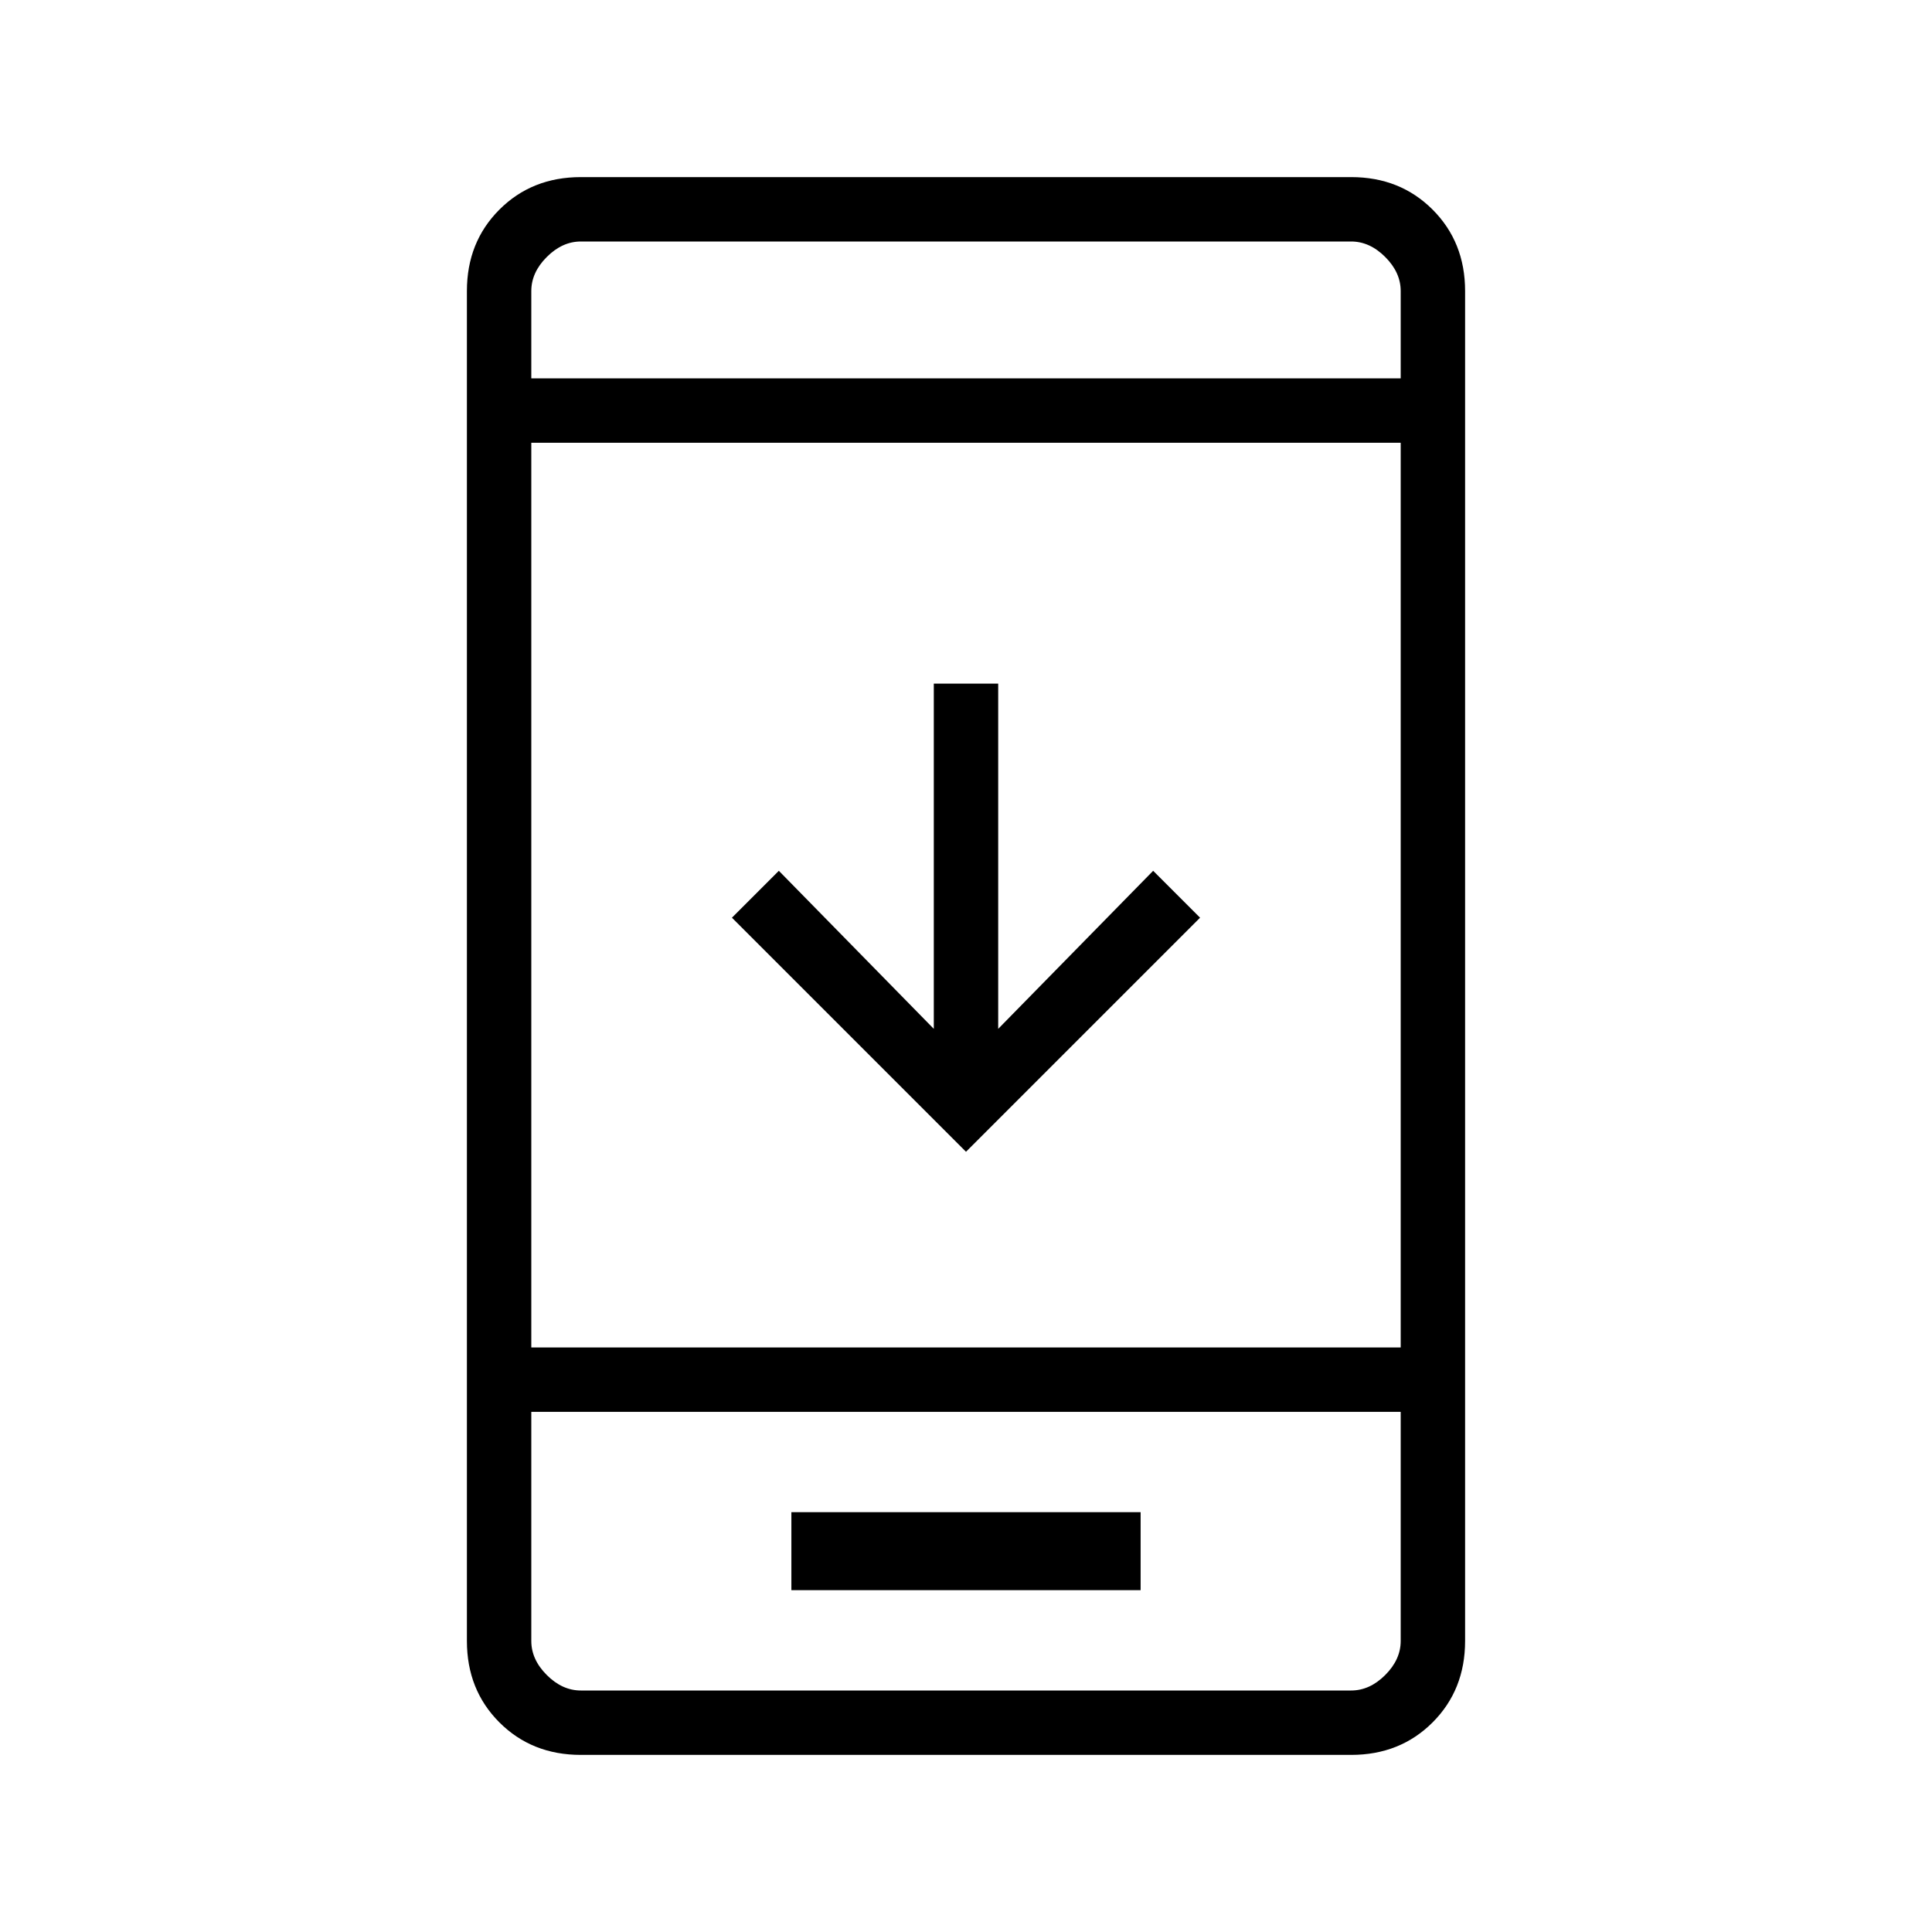 <svg xmlns="http://www.w3.org/2000/svg" height="20" viewBox="0 -960 960 960" width="20"><path d="M596.308-504 480-387.692 363.692-504 387-527.308l77 78.538v-171.538h32v171.538l77-78.538L596.308-504ZM393.231-169.846h173.538v-38.769H393.231v38.769ZM288.615-88q-24.315 0-40.465-16.15Q232-120.3 232-144.615v-670.77q0-24.315 16.15-40.465Q264.3-872 288.615-872h382.77q24.315 0 40.465 16.15Q728-839.7 728-815.385v670.77q0 24.315-16.15 40.465Q695.7-88 671.385-88h-382.77ZM264-258.46v113.846q0 9.23 7.692 16.923Q279.385-120 288.615-120h382.77q9.23 0 16.923-7.692Q696-135.385 696-144.615v-113.846H264Zm0-32.001h432V-740H264v449.538ZM264-772h432v-43.385q0-9.23-7.692-16.923Q680.615-840 671.385-840h-382.77q-9.23 0-16.923 7.692Q264-824.615 264-815.385V-772Zm0 513.539V-120v-138.461ZM264-772v-68 68Z"/></svg>